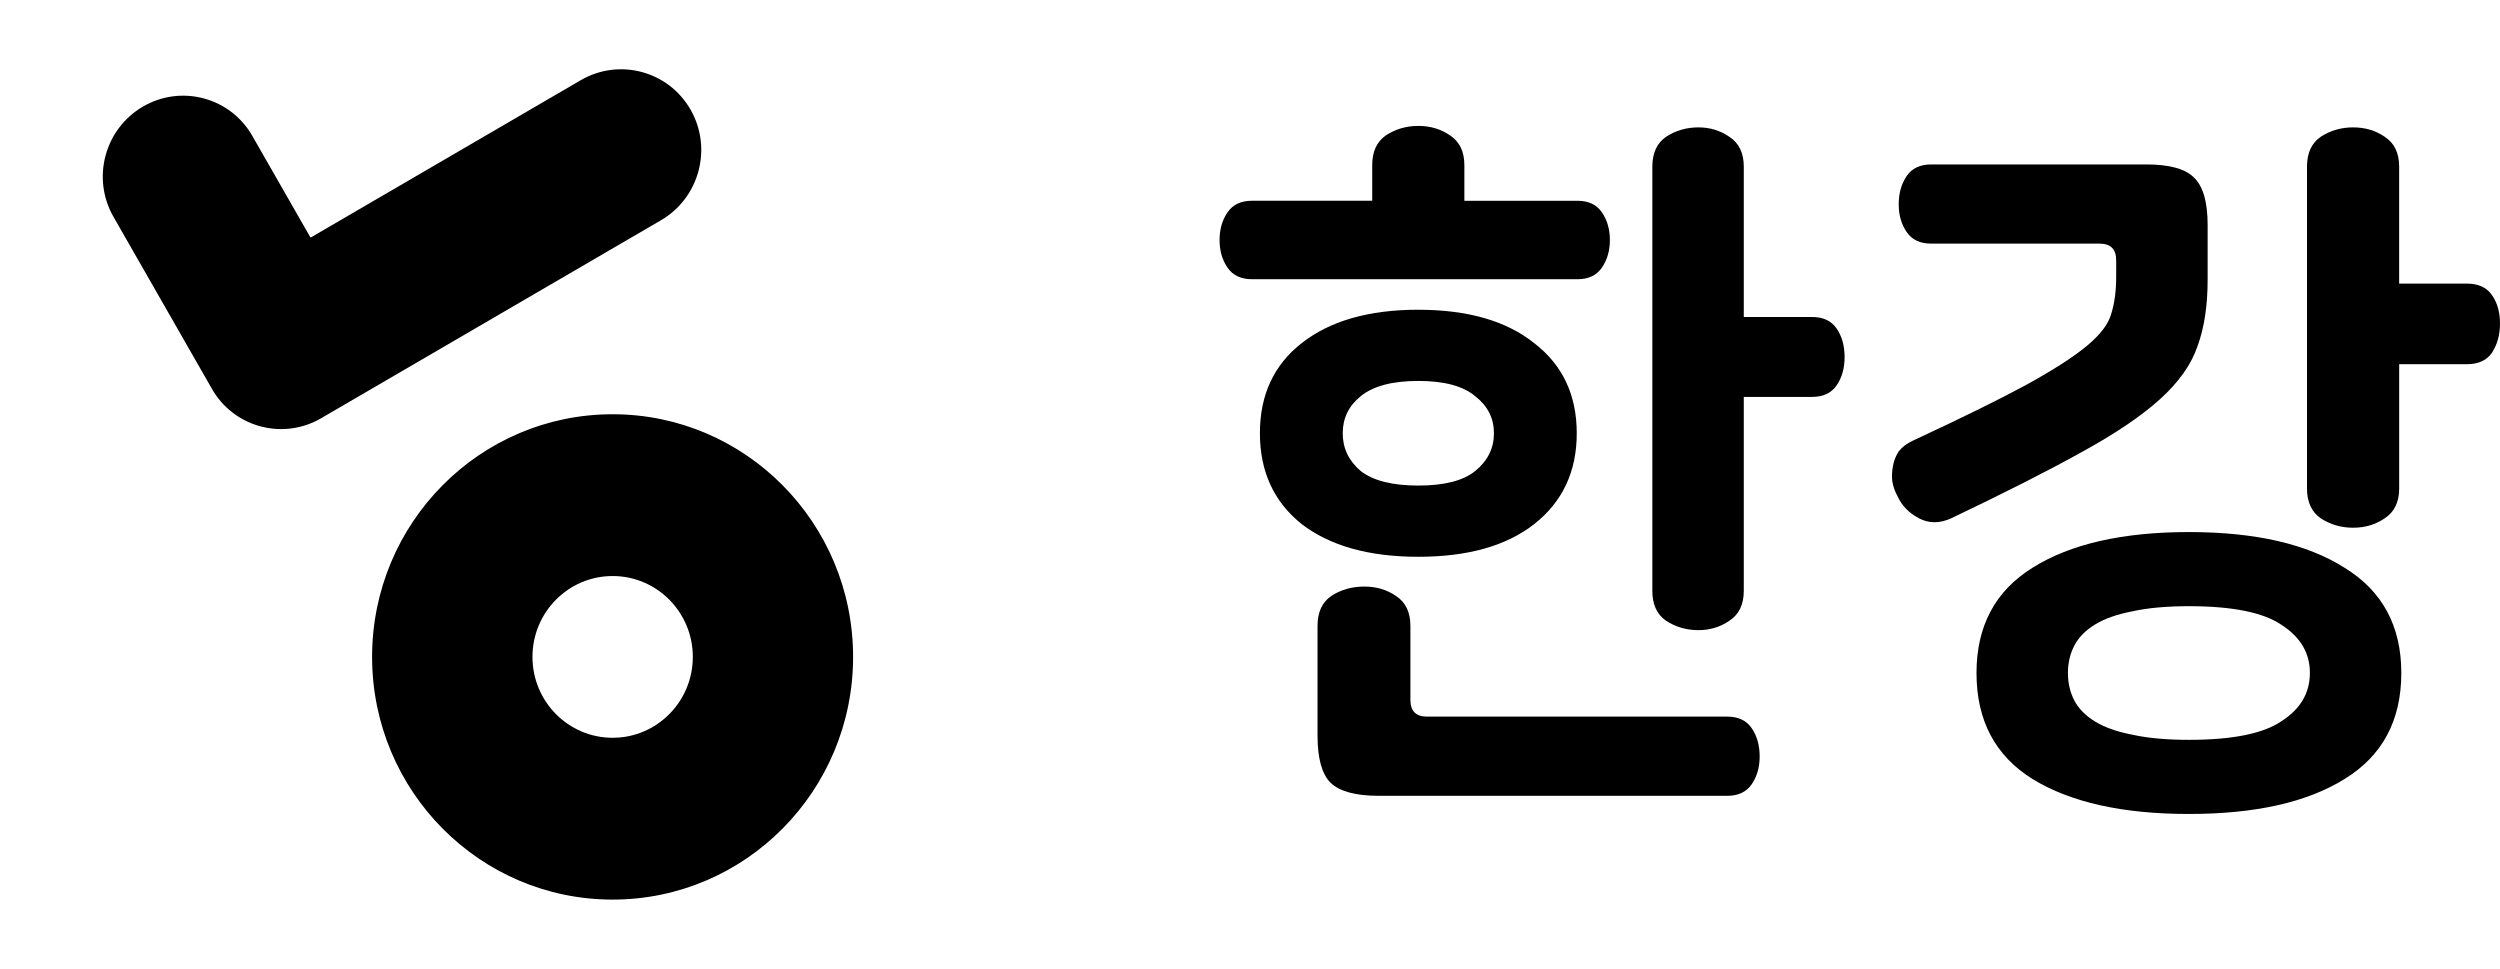 <svg xmlns="http://www.w3.org/2000/svg" width="100%" height="100%" fill="none" viewBox="0 0 80 31">
    <path fill="current" d="M45.386 9.912c1.582 0 2.819.356 3.71 1.069.906.697 1.36 1.659 1.36 2.883s-.454 2.193-1.36 2.906c-.891.698-2.128 1.047-3.71 1.047-1.582 0-2.826-.35-3.733-1.047-.89-.713-1.336-1.681-1.336-2.906s.445-2.186 1.336-2.883c.907-.713 2.15-1.07 3.733-1.07zm-5.323-.977c-.353 0-.614-.124-.783-.372-.17-.248-.254-.542-.254-.883 0-.341.085-.636.254-.884.169-.248.43-.372.783-.372h3.848v-1.14c0-.433.146-.75.438-.952.307-.202.653-.303 1.037-.303.384 0 .722.101 1.014.303.307.201.46.519.46.953v1.14h3.618c.354 0 .615.123.784.371.169.248.254.543.254.884 0 .34-.085.635-.254.883-.169.248-.43.372-.784.372H40.063zm5.323 6.603c.83 0 1.436-.155 1.82-.465.4-.325.6-.729.6-1.209 0-.48-.2-.876-.6-1.186-.384-.325-.99-.488-1.82-.488-.83 0-1.444.163-1.843.488-.384.31-.576.705-.576 1.186 0 .48.192.883.576 1.209.4.31 1.014.465 1.843.465zm10.415-5.394h2.19c.353 0 .614.124.783.372.169.248.253.55.253.907 0 .356-.084.659-.253.906-.17.248-.43.372-.784.372h-2.189v6.208c0 .434-.153.752-.46.954-.292.201-.623.302-.991.302-.384 0-.73-.101-1.037-.302-.292-.202-.438-.52-.438-.954V5.331c0-.434.146-.751.438-.953.307-.201.653-.302 1.037-.302.368 0 .699.1.99.302.308.202.461.52.461.953v4.813zM44.12 25.466c-.738 0-1.252-.14-1.544-.419-.277-.279-.415-.782-.415-1.511v-3.51c0-.435.146-.753.438-.954.307-.201.66-.302 1.06-.302.384 0 .722.1 1.014.302.307.201.46.52.46.953v2.372c0 .356.177.535.53.535h9.61c.353 0 .614.123.783.372.169.248.253.55.253.906 0 .341-.084.636-.253.884-.17.248-.43.372-.784.372H44.12zM61.796 7.796c-.353 0-.614-.124-.783-.372-.17-.248-.254-.543-.254-.884 0-.356.085-.658.254-.906.169-.248.43-.372.783-.372h6.89c.737 0 1.244.14 1.52.418.293.28.438.783.438 1.511v1.767c0 .822-.107 1.527-.322 2.116-.2.589-.6 1.155-1.198 1.697-.6.543-1.437 1.108-2.512 1.697-1.06.59-2.45 1.295-4.17 2.116-.37.17-.715.17-1.038 0-.322-.17-.553-.41-.69-.72-.078-.14-.131-.295-.162-.466-.016-.17-.008-.333.023-.488.03-.17.092-.325.184-.465.108-.14.261-.255.461-.348 1.536-.713 2.734-1.303 3.595-1.768.875-.48 1.528-.899 1.958-1.255.43-.357.692-.697.784-1.023.107-.34.161-.736.161-1.186v-.534c0-.357-.177-.535-.53-.535h-5.392zM78.94 9.075c.368 0 .637.124.806.372.17.248.254.55.254.906 0 .357-.085.667-.254.93-.169.248-.438.372-.806.372h-2.166v3.976c0 .434-.154.752-.461.953-.292.202-.63.303-1.014.303s-.73-.101-1.037-.303c-.292-.201-.438-.519-.438-.953v-10.3c0-.434.146-.751.438-.953.307-.201.653-.302 1.037-.302.384 0 .722.1 1.014.302.307.202.46.52.46.953v3.744h2.167zM63.248 21.537c0-1.504.599-2.628 1.797-3.372 1.214-.76 2.88-1.139 5-1.139s3.78.38 4.977 1.14c1.214.743 1.82 1.867 1.82 3.37 0 1.52-.606 2.651-1.82 3.395-1.198.744-2.857 1.116-4.977 1.116s-3.786-.372-5-1.116c-1.198-.744-1.797-1.876-1.797-3.395zm10.669 0c0-.636-.3-1.147-.9-1.535-.583-.403-1.574-.604-2.972-.604-.706 0-1.305.054-1.797.162-.492.093-.891.233-1.198.419-.307.186-.53.41-.668.674-.139.264-.208.558-.208.884 0 .325.07.62.207.883.139.263.362.488.669.674.307.186.706.326 1.198.419.492.108 1.09.162 1.797.162 1.398 0 2.39-.201 2.973-.604.599-.388.898-.899.898-1.535z"/>
    <path fill="current" fill-rule="evenodd" d="M19.603 28.787c4.25 0 7.696-3.477 7.696-7.766 0-4.288-3.445-7.765-7.696-7.765-4.25 0-7.696 3.477-7.696 7.765 0 4.289 3.446 7.766 7.696 7.766zm.001-5.178c1.417 0 2.566-1.159 2.566-2.588 0-1.43-1.149-2.588-2.566-2.588-1.417 0-2.565 1.158-2.565 2.588 0 1.43 1.148 2.588 2.565 2.588zM22.098 3.509c-.709-1.238-2.282-1.66-3.515-.942L9.937 7.604 8.074 4.348c-.706-1.233-2.272-1.652-3.499-.938-1.227.715-1.65 2.294-.945 3.526l3.118 5.448.028.05c.024.042.048.083.074.123.734 1.145 2.242 1.518 3.43.825l.05-.03L21.148 7.05c1.233-.718 1.658-2.303.95-3.541z" clip-rule="evenodd"/>
</svg>

